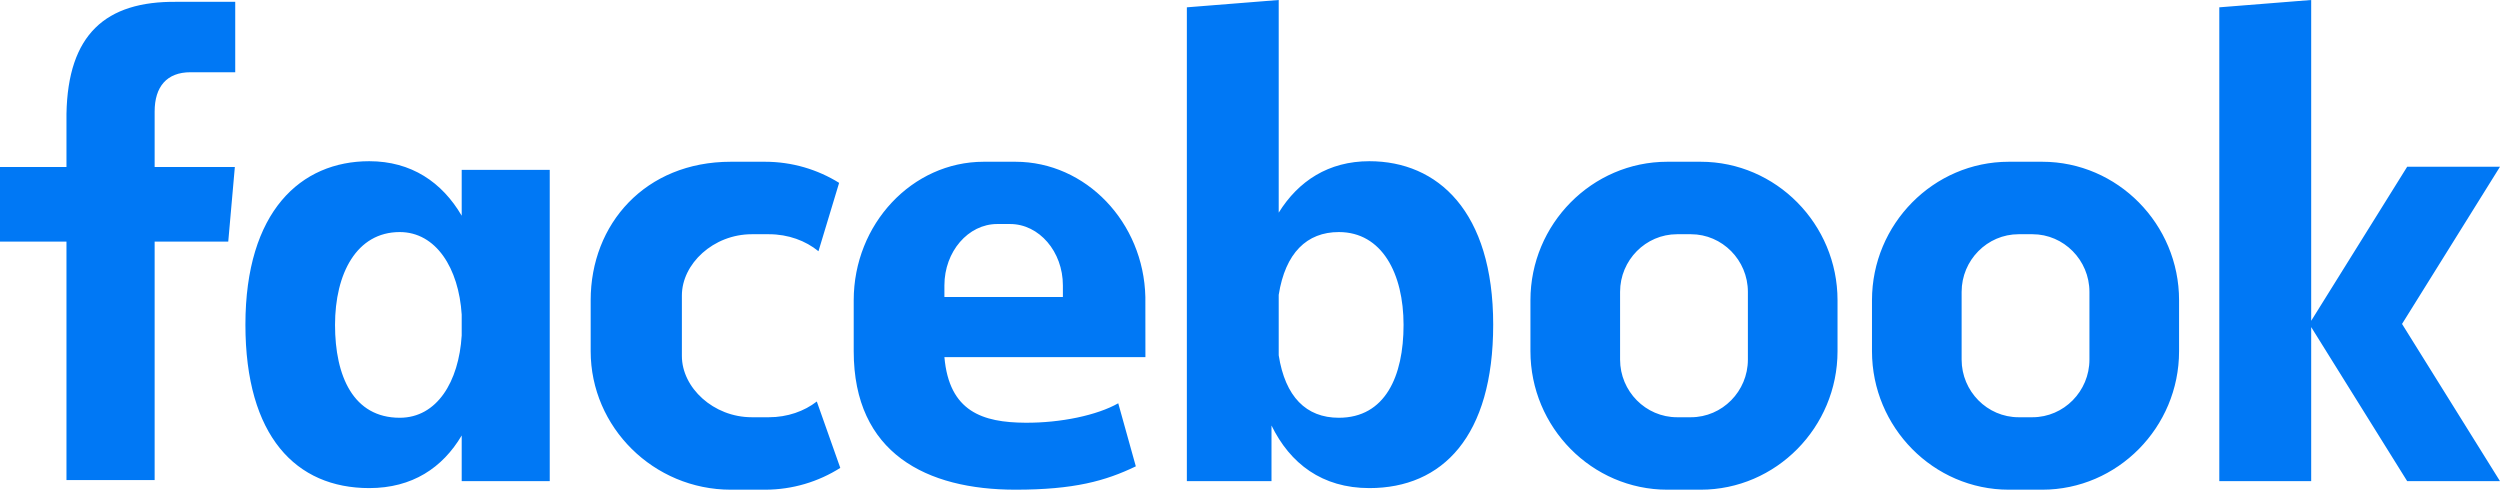 <svg width="97" height="19" viewBox="0 0 97 19" fill="none" xmlns="http://www.w3.org/2000/svg">
<g clip-path="url(#clip0_329_566)">
<path fill-rule="evenodd" clip-rule="evenodd" d="M4.71661e-05 6.479H2.579V4.422C2.634 1.342 4.089 0.041 6.851 0.071H9.127V2.803H7.389C6.474 2.803 6 3.361 6 4.328V6.479H9.112L8.856 9.375H6V18.627H2.579V9.375H0V6.479L4.71661e-05 6.479ZM38.167 6.276H39.399C42.133 6.276 44.375 8.626 44.44 11.524C44.44 11.527 44.442 13.661 44.442 13.856H41.24H36.643C36.828 15.971 38.124 16.392 39.785 16.402C41.155 16.411 42.57 16.112 43.388 15.647L44.07 18.094C42.895 18.66 41.677 19 39.399 19C35.958 19 33.124 17.595 33.124 13.627V11.649C33.124 8.694 35.394 6.276 38.167 6.276L38.167 6.276ZM41.24 11.524V11.072C41.24 9.763 40.319 8.692 39.192 8.692H38.692C37.565 8.692 36.643 9.763 36.643 11.072V11.524H41.24ZM28.355 6.276H29.683C30.737 6.276 31.723 6.577 32.558 7.095L31.756 9.748C31.263 9.341 30.583 9.088 29.834 9.088H29.171C27.678 9.088 26.457 10.236 26.457 11.466V13.811C26.457 15.041 27.679 16.189 29.171 16.189H29.834C30.551 16.189 31.206 15.956 31.692 15.578L32.603 18.154C31.758 18.689 30.755 19 29.683 19H28.355C25.364 19 22.918 16.582 22.918 13.627V11.649C22.918 8.694 25.035 6.276 28.355 6.276V6.276ZM77.942 6.276H79.239C82.159 6.276 84.548 8.694 84.548 11.649V13.627C84.548 16.582 82.159 19 79.239 19H77.942C75.022 19 72.633 16.582 72.633 13.627V11.649C72.633 8.694 75.022 6.276 77.942 6.276ZM78.321 9.088H78.861C80.076 9.088 81.07 10.094 81.07 11.324V13.953C81.07 15.182 80.076 16.189 78.861 16.189H78.321C77.106 16.189 76.111 15.182 76.111 13.953V11.324C76.111 10.094 77.106 9.088 78.321 9.088ZM64.691 6.276H65.987C68.907 6.276 71.296 8.694 71.296 11.649V13.627C71.296 16.582 68.907 19 65.987 19H64.691C61.77 19 59.381 16.582 59.381 13.627V11.649C59.381 8.694 61.77 6.276 64.691 6.276ZM65.069 9.088H65.609C66.824 9.088 67.818 10.094 67.818 11.324V13.953C67.818 15.182 66.824 16.189 65.609 16.189H65.069C63.853 16.189 62.859 15.182 62.859 13.953V11.324C62.859 10.094 63.853 9.088 65.069 9.088ZM86.109 0.284L89.674 0V12.447L93.399 6.469H97L93.199 12.569L97 18.669H93.399L89.674 12.691V18.669H86.109V0.284ZM46.05 0.284L49.614 0V8.251C50.376 7.023 51.548 6.255 53.131 6.255C55.785 6.255 57.936 8.199 57.936 12.597C57.936 16.932 55.97 18.938 53.131 18.938C51.298 18.938 50.056 17.988 49.334 16.509V18.669H46.05V0.284L46.05 0.284ZM49.614 11.44V13.786C49.866 15.393 50.677 16.209 51.947 16.209C53.746 16.209 54.458 14.597 54.458 12.607C54.458 10.617 53.622 9.004 51.947 9.004C50.706 9.004 49.871 9.814 49.614 11.44V11.44ZM17.914 6.591H21.33V18.669H17.914V16.896C17.172 18.151 15.994 18.938 14.327 18.938C11.488 18.938 9.522 16.931 9.522 12.596C9.522 8.199 11.673 6.255 14.327 6.255C15.96 6.255 17.156 7.072 17.914 8.37V6.591ZM17.914 13.016V12.206C17.8 10.405 16.917 9.004 15.51 9.004C13.835 9.004 12.999 10.617 12.999 12.607C12.999 14.597 13.712 16.209 15.51 16.209C16.953 16.209 17.803 14.813 17.914 13.016V13.016Z" fill="#0078F5"/>
</g>
<defs>
<clipPath id="clip0_329_566">
<rect width="97" height="19" fill="white"/>
</clipPath>
</defs>
</svg>

